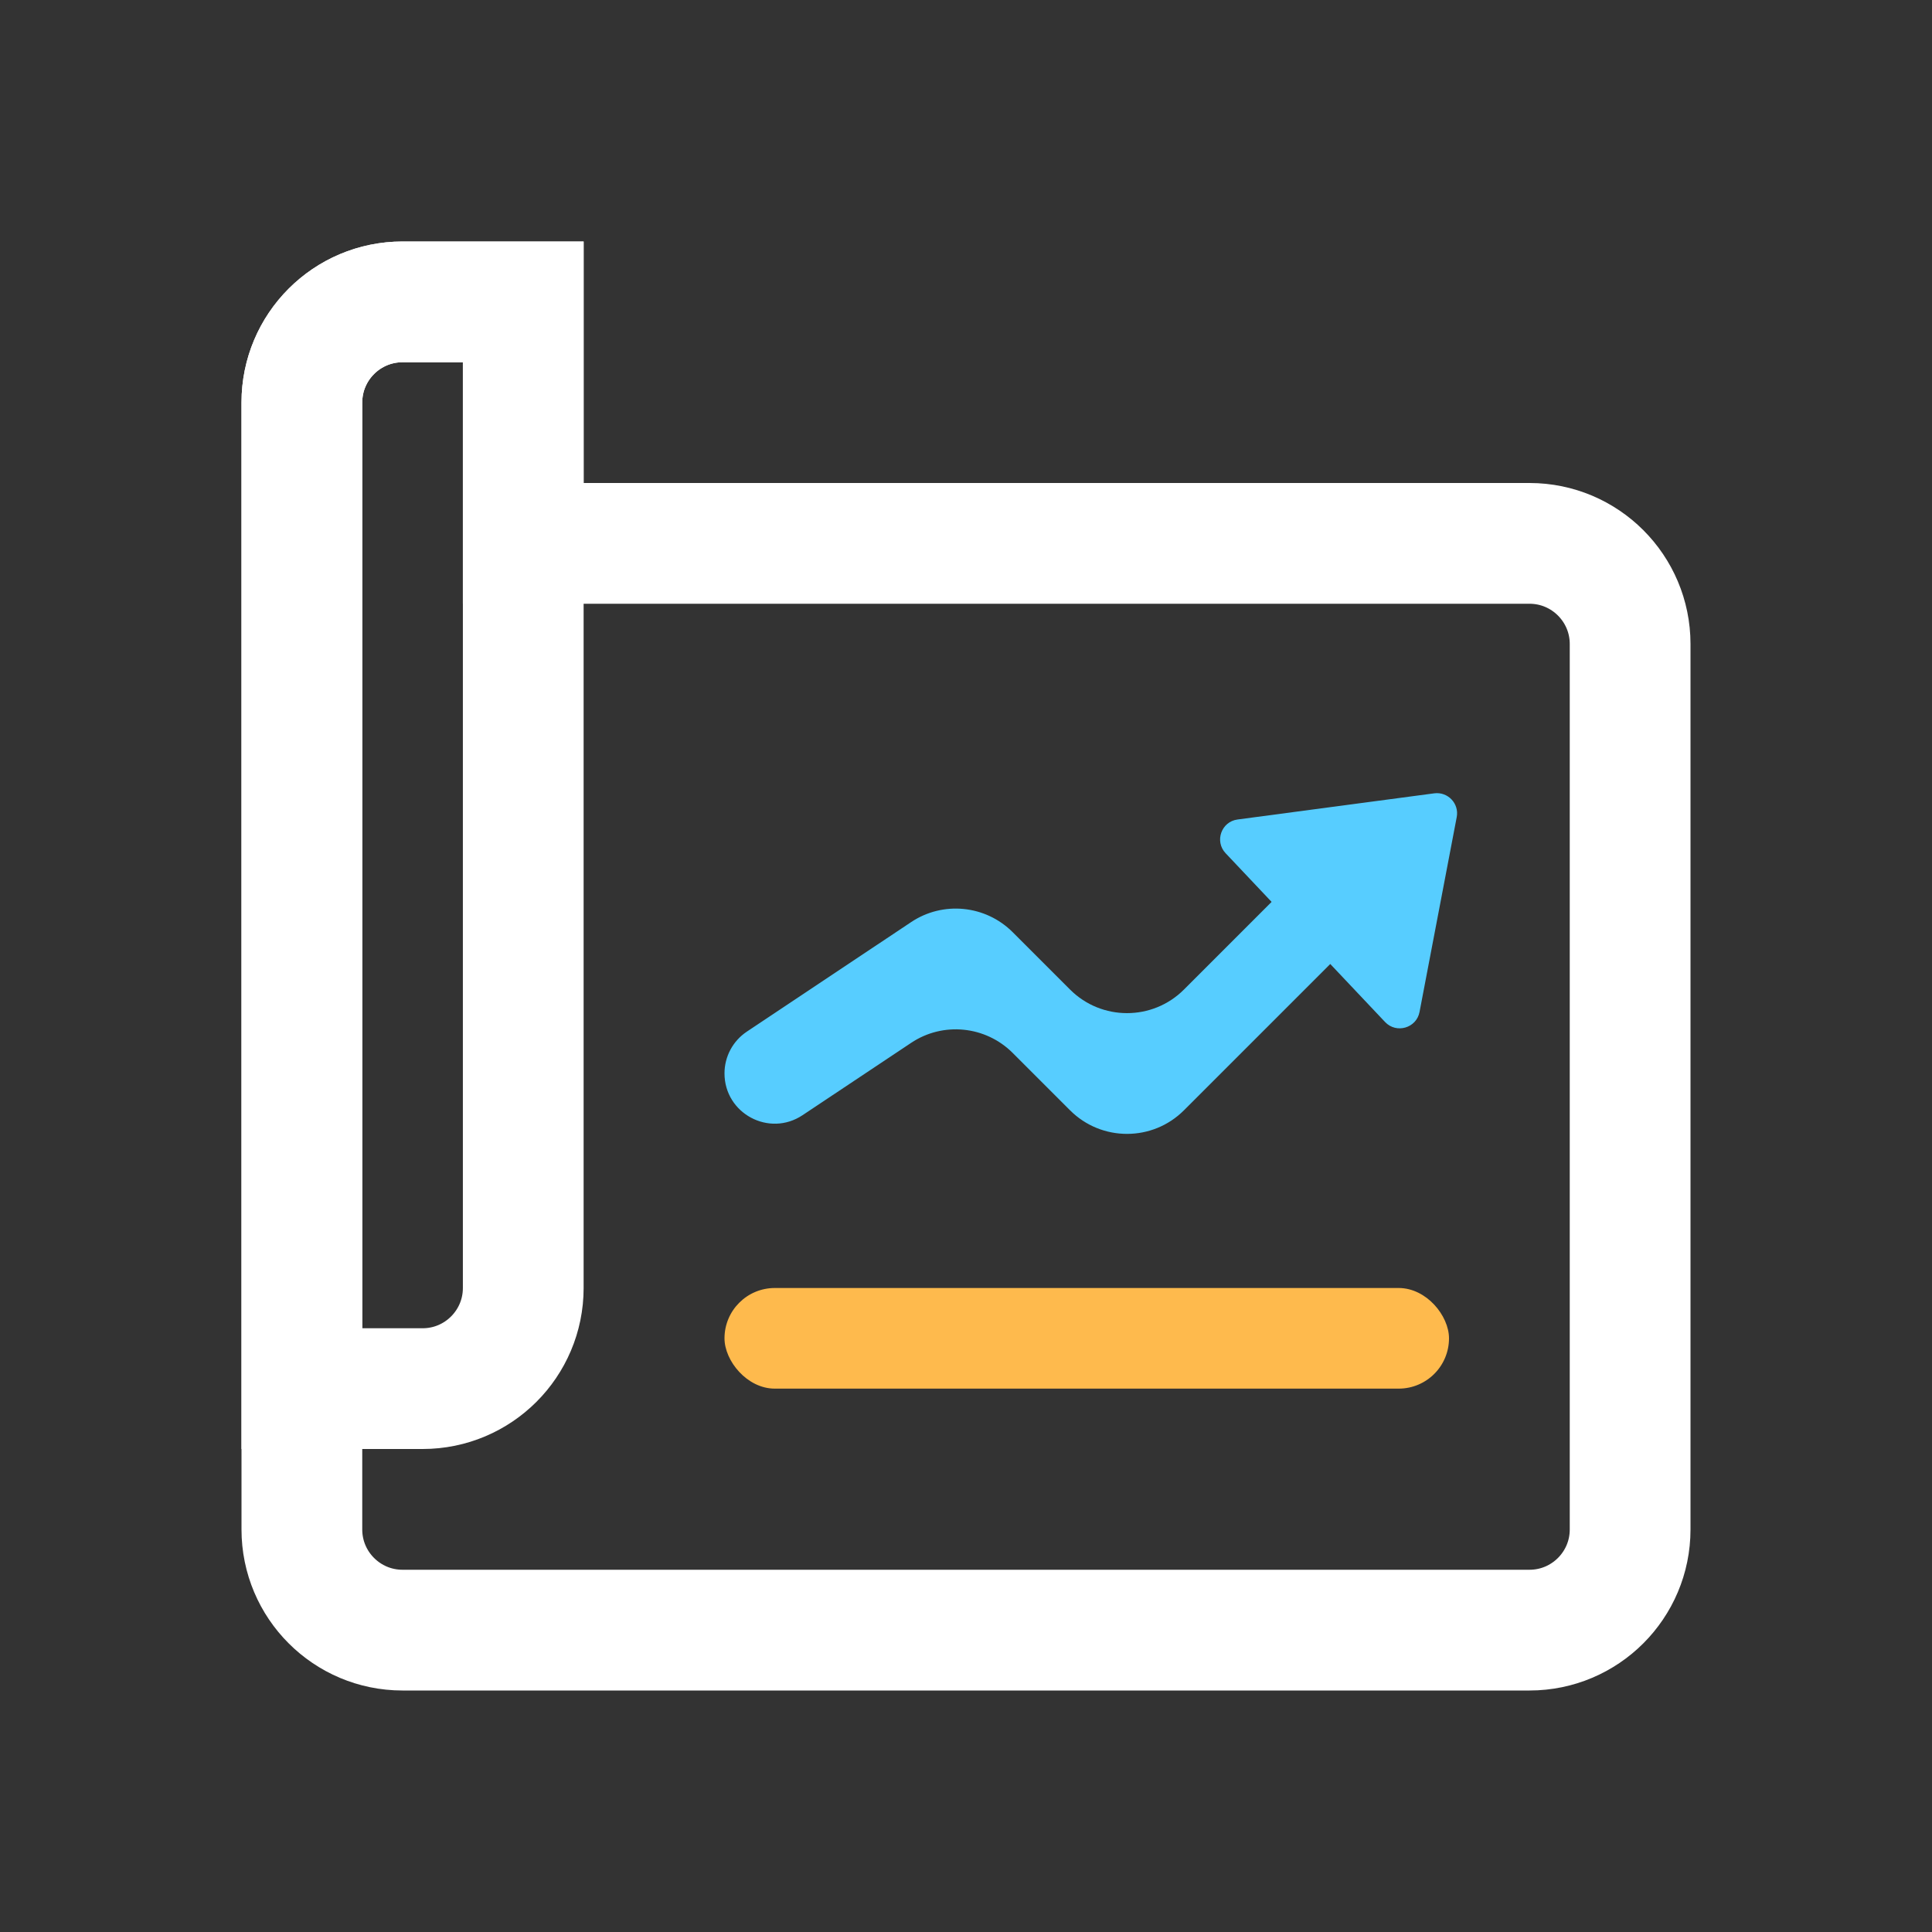 <svg width="24" height="24" viewBox="0 0 24 24" fill="none" xmlns="http://www.w3.org/2000/svg">
<rect x="0" y="0" width="24" height="24" fill="#333333" stroke="none"/>
<path d="M5 3.75H6.5V6V6.75H7.25H19C19.69 6.75 20.25 7.31 20.25 8V19C20.25 19.69 19.69 20.25 19 20.25H5C4.31 20.25 3.75 19.69 3.75 19V5C3.75 4.31 4.31 3.75 5 3.75Z" stroke="white" stroke-width="1.5"/>
<path d="M3.75 5C3.75 4.31 4.31 3.75 5 3.75H6.5V16C6.5 16.69 5.94 17.25 5.25 17.25H3.75V5Z" stroke="white" stroke-width="1.5"/>
<rect x="9" y="16" width="9" height="1.25" rx="0.625" fill="#FEBA4D"/>
<path d="M9 13.334C9 13.125 9.104 12.931 9.278 12.815L11.318 11.455C11.714 11.19 12.243 11.243 12.58 11.58L13.293 12.293C13.683 12.683 14.317 12.683 14.707 12.293L16.095 10.905C16.429 10.571 17 10.808 17 11.28C17 11.421 16.944 11.556 16.845 11.655L14.707 13.793C14.317 14.183 13.683 14.183 13.293 13.793L12.58 13.08C12.243 12.743 11.714 12.69 11.318 12.955L9.97 13.853C9.555 14.13 9 13.832 9 13.334Z" fill="#57CDFF"/>
<path d="M17.817 9.855C17.986 9.833 18.128 9.982 18.096 10.15L17.634 12.571C17.596 12.771 17.346 12.844 17.206 12.696L15.225 10.599C15.085 10.451 15.172 10.206 15.374 10.18L17.817 9.855Z" fill="#57CDFF"/>
</svg>
